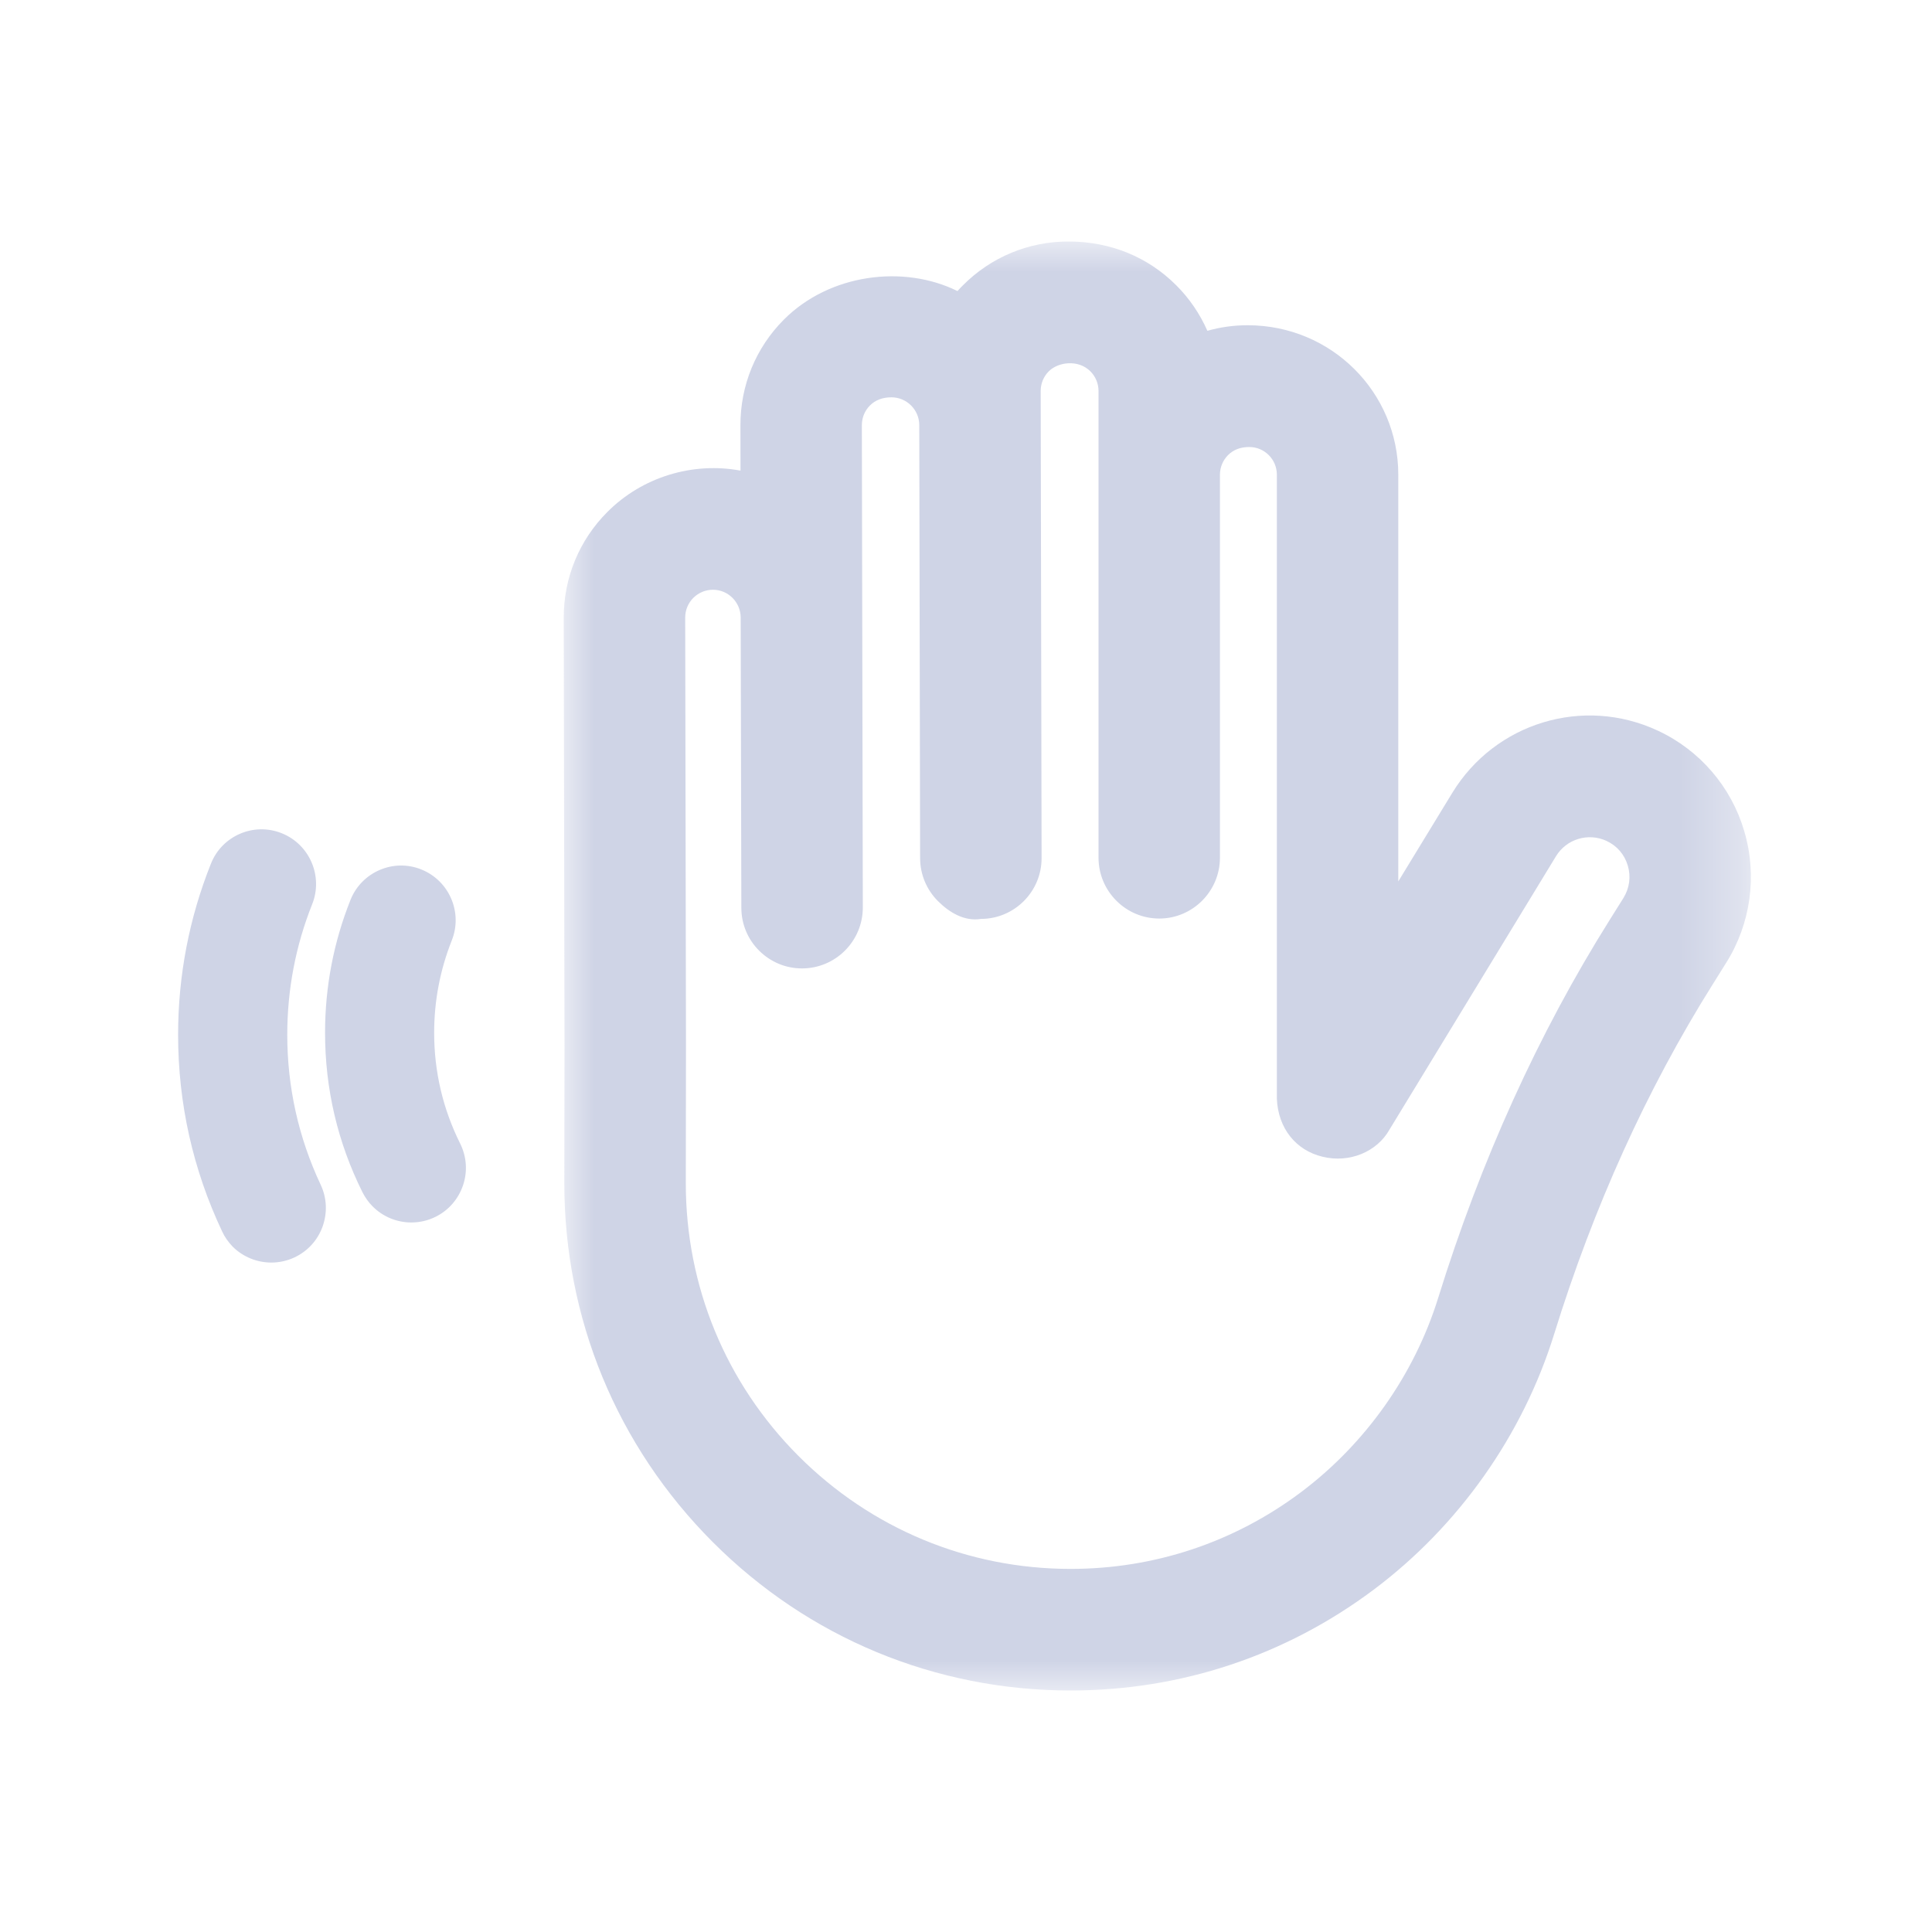 <svg xmlns="http://www.w3.org/2000/svg" xmlns:xlink="http://www.w3.org/1999/xlink" viewBox="0 0 32 32" class="design-iconfont">
  <defs>
    <path id="yku3p7b5ca" d="M0 0L19.663 0 19.663 24 0 24z"/>
  </defs>
  <g fill="none" fill-rule="evenodd">
    <g transform="translate(9.337 4)">
      <mask id="lxsf2qwiob" fill="#CFD4E6">
        <use xlink:href="#yku3p7b5ca"/>
      </mask>
      <path d="M2.012,6.228 C2.012,6.105 2.06,5.99 2.146,5.903 C2.234,5.816 2.349,5.768 2.472,5.768 C2.723,5.768 2.929,5.973 2.931,6.226 L2.942,11.034 C2.942,11.303 3.047,11.557 3.236,11.745 C3.426,11.935 3.679,12.04 3.946,12.04 L3.949,12.04 C4.503,12.039 4.954,11.587 4.954,11.031 L4.938,3.042 C4.938,2.918 4.986,2.802 5.072,2.716 C5.159,2.629 5.274,2.581 5.429,2.581 C5.681,2.581 5.888,2.787 5.889,3.04 L5.903,10.216 C5.904,10.484 6.01,10.736 6.198,10.925 C6.391,11.117 6.639,11.264 6.912,11.22 C7.466,11.219 7.917,10.766 7.915,10.211 L7.9,2.475 C7.9,2.353 7.948,2.236 8.034,2.15 C8.187,1.997 8.52,1.948 8.723,2.15 C8.809,2.236 8.858,2.353 8.858,2.475 L8.858,10.206 C8.858,10.761 9.309,11.214 9.864,11.214 C10.418,11.214 10.869,10.761 10.869,10.206 L10.869,3.863 C10.869,3.74 10.917,3.625 11.003,3.538 C11.091,3.45 11.206,3.404 11.355,3.404 C11.607,3.404 11.812,3.609 11.812,3.863 L11.812,14.201 C11.833,14.685 12.123,15.052 12.568,15.159 C13.015,15.269 13.471,15.077 13.677,14.71 L16.435,10.182 C16.609,9.896 16.969,9.788 17.272,9.928 C17.448,10.011 17.57,10.153 17.625,10.339 C17.679,10.522 17.652,10.712 17.552,10.874 L17.322,11.241 C16.144,13.117 15.189,15.223 14.483,17.5 C14.087,18.772 13.279,19.915 12.208,20.718 C11.101,21.547 9.782,21.986 8.395,21.986 C6.695,21.986 5.093,21.322 3.886,20.113 C2.681,18.905 2.021,17.3 2.022,15.593 L2.025,13.296 L2.012,6.228 Z M19.554,9.769 C19.339,9.033 18.818,8.426 18.122,8.102 C16.889,7.526 15.427,7.969 14.717,9.133 L13.823,10.599 L13.823,3.863 C13.823,2.498 12.716,1.387 11.327,1.387 C11.099,1.387 10.876,1.418 10.661,1.479 C10.537,1.199 10.363,0.942 10.145,0.725 C9.677,0.257 9.058,0 8.359,0 C7.698,0 7.077,0.258 6.611,0.727 C6.58,0.757 6.55,0.789 6.522,0.821 C5.63,0.38 4.404,0.534 3.647,1.293 C3.181,1.76 2.925,2.383 2.927,3.046 L2.928,3.795 C2.135,3.647 1.299,3.901 0.724,4.479 C0.256,4.946 0,5.569 0,6.23 L0.013,13.296 L0.01,15.591 C0.008,17.836 0.879,19.949 2.467,21.54 C4.05,23.127 6.156,24 8.395,24 C10.22,24 11.955,23.423 13.413,22.332 C14.822,21.277 15.884,19.773 16.404,18.099 C17.057,15.99 17.939,14.044 19.024,12.315 L19.254,11.947 C19.662,11.298 19.771,10.503 19.554,9.769 L19.554,9.769 Z" fill="#CFD4E6" mask="url(#lxsf2qwiob)"/>
    </g>
    <path d="M1.708,13.139 C1.708,12.385 1.848,11.651 2.124,10.959 C2.299,10.522 2.085,10.023 1.649,9.848 C1.212,9.671 0.713,9.886 0.54,10.324 C0.182,11.22 0,12.167 0,13.139 C0,14.268 0.244,15.357 0.723,16.372 C0.763,16.461 0.82,16.54 0.889,16.613 C1.053,16.776 1.273,16.862 1.495,16.862 C1.618,16.862 1.742,16.835 1.857,16.781 C2.065,16.683 2.22,16.511 2.297,16.296 C2.373,16.08 2.363,15.849 2.265,15.642 C1.896,14.856 1.708,14.013 1.708,13.139" stroke="#CFD4E6" stroke-width=".1" fill="#CFD4E6" transform="translate(3 4)"/>
    <path d="M4.141,13.105 C4.141,12.571 4.241,12.051 4.436,11.559 C4.611,11.122 4.398,10.624 3.961,10.448 C3.526,10.271 3.026,10.486 2.852,10.923 C2.575,11.617 2.434,12.35 2.434,13.105 C2.434,14.025 2.64,14.907 3.05,15.728 C3.093,15.811 3.146,15.886 3.209,15.948 C3.373,16.112 3.591,16.198 3.813,16.198 C3.942,16.198 4.073,16.169 4.195,16.108 C4.399,16.006 4.55,15.83 4.623,15.613 C4.695,15.397 4.678,15.165 4.576,14.961 C4.288,14.383 4.141,13.758 4.141,13.105" stroke="#CFD4E6" stroke-width=".1" fill="#CFD4E6" transform="translate(3 4)"/>
  </g>
</svg>